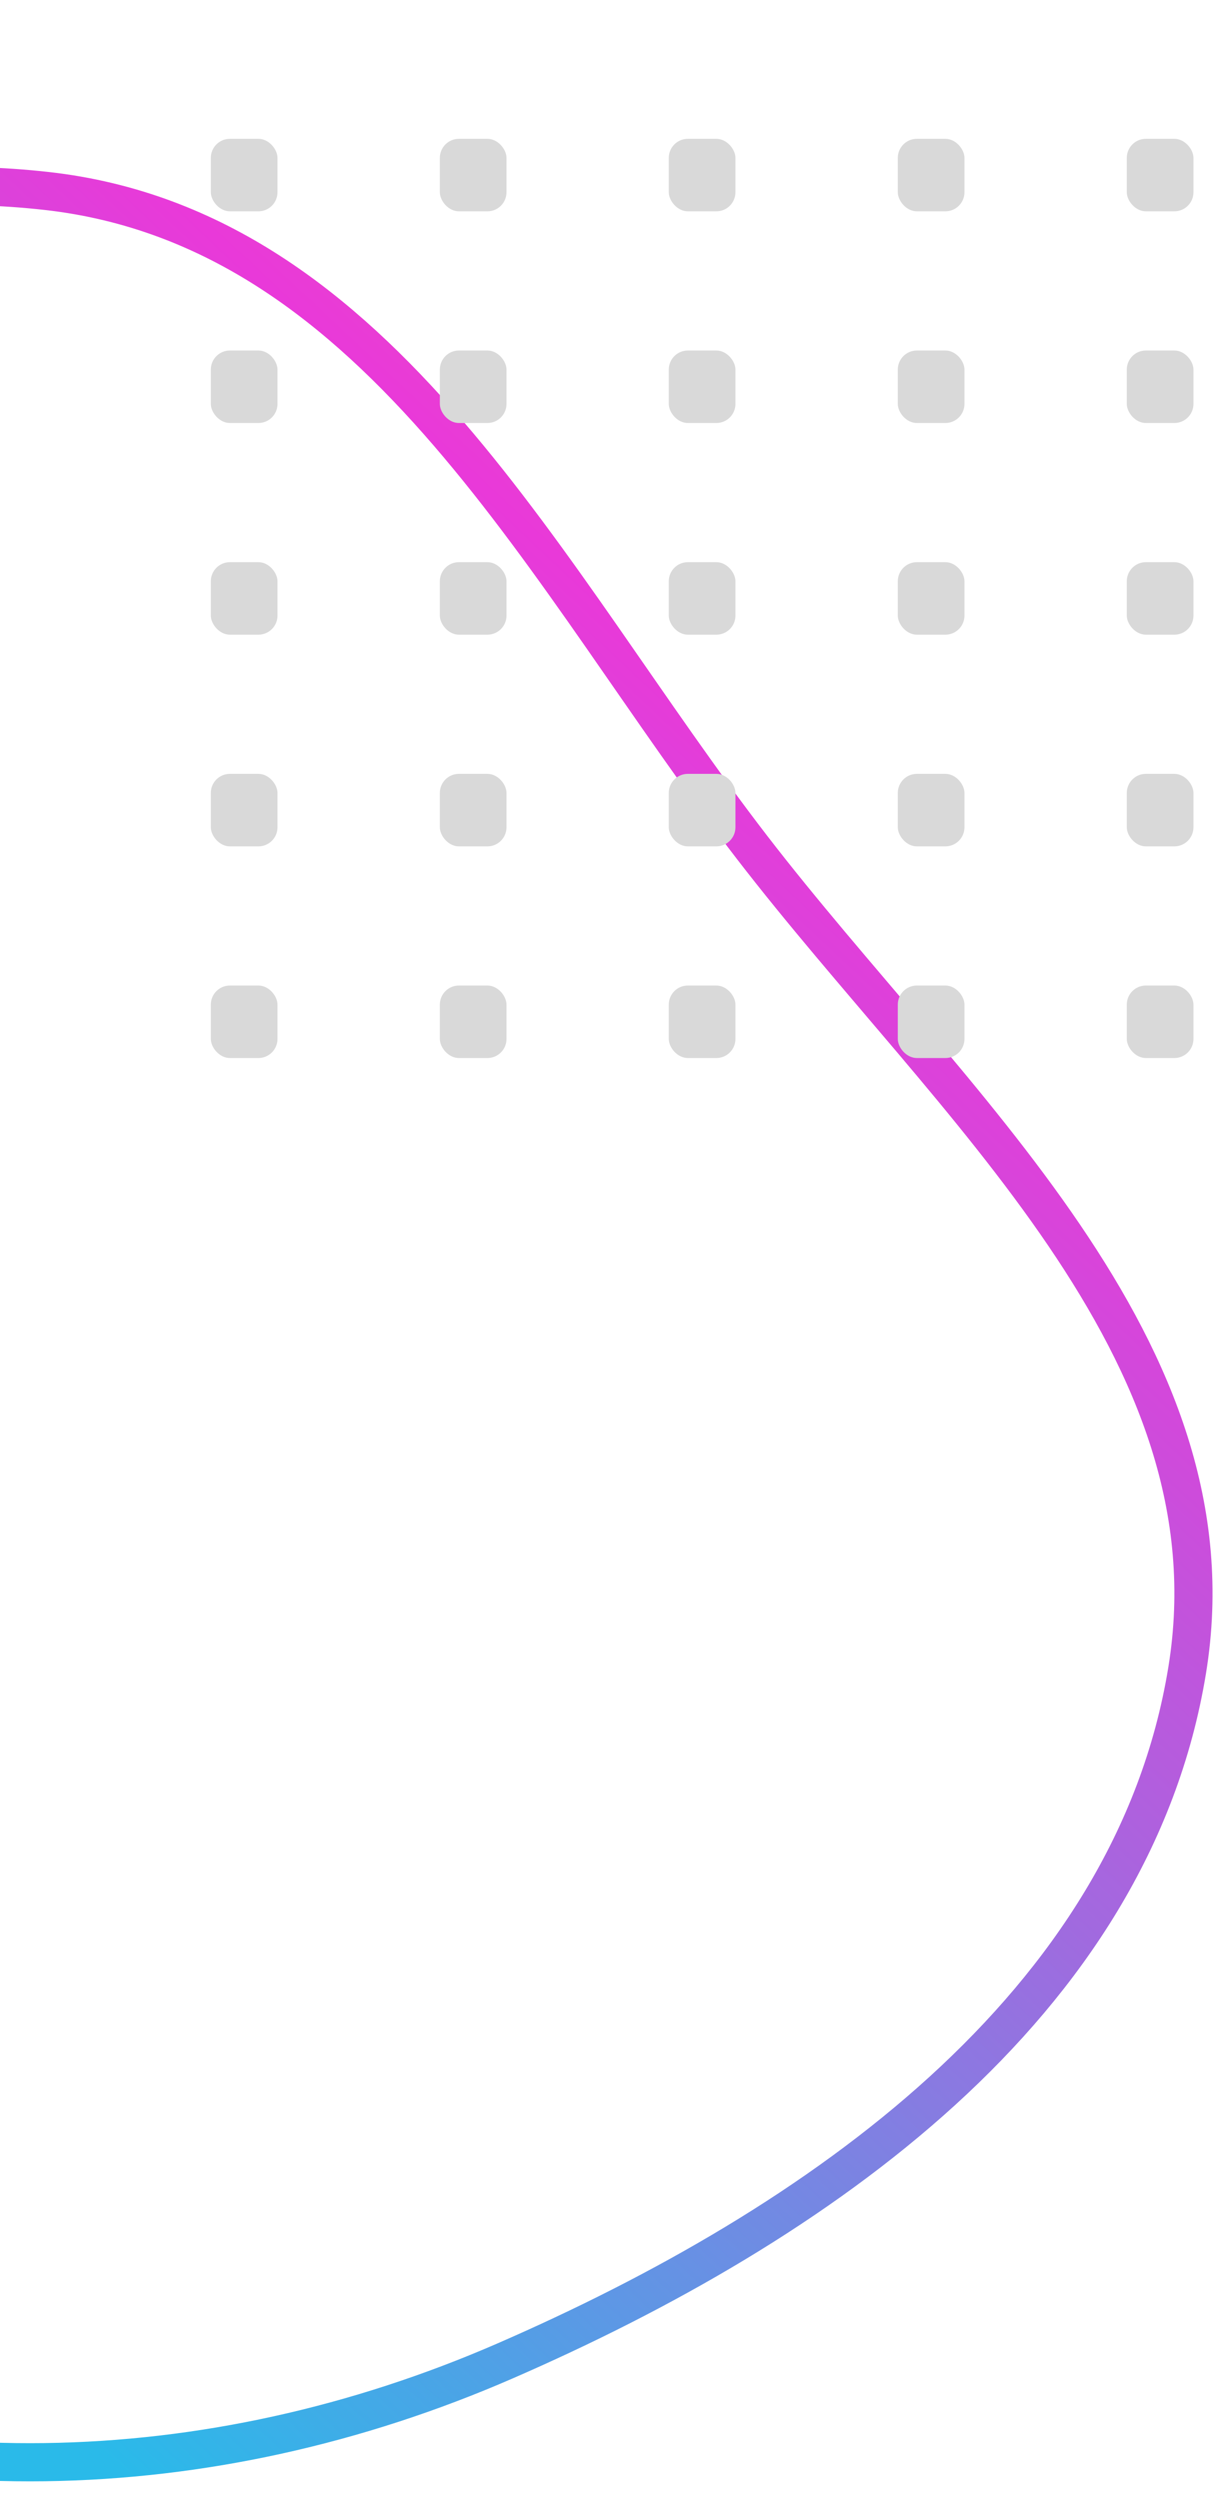 <svg width="64" height="131" viewBox="0 0 64 131" fill="none" xmlns="http://www.w3.org/2000/svg">
<path fill-rule="evenodd" clip-rule="evenodd" d="M2.466 10.009C20.063 11.995 28.617 30.388 39.428 44.413C49.871 57.959 64.986 70.649 62.225 87.529C59.346 105.138 42.82 116.594 26.46 123.714C10.976 130.452 -6.298 130.994 -21.69 124.049C-37.605 116.869 -50.234 103.806 -54.936 86.991C-59.937 69.111 -57.778 49.582 -46.679 34.698C-35.15 19.236 -16.7 7.847 2.466 10.009Z" stroke="url(#paint0_linear_3617_716)" stroke-width="2"/>
<rect x="11.051" y="7.274" width="3.494" height="3.799" rx="1" fill="#D9D9D9"/>
<rect x="11.051" y="18.366" width="3.494" height="3.799" rx="1" fill="#D9D9D9"/>
<rect x="11.051" y="29.457" width="3.494" height="3.799" rx="1" fill="#D9D9D9"/>
<rect x="11.051" y="40.549" width="3.494" height="3.799" rx="1" fill="#D9D9D9"/>
<rect x="11.051" y="51.64" width="3.494" height="3.799" rx="1" fill="#D9D9D9"/>
<rect x="23.055" y="7.274" width="3.494" height="3.799" rx="1" fill="#D9D9D9"/>
<rect x="23.055" y="18.366" width="3.494" height="3.799" rx="1" fill="#D9D9D9"/>
<rect x="23.055" y="29.457" width="3.494" height="3.799" rx="1" fill="#D9D9D9"/>
<rect x="23.055" y="40.549" width="3.494" height="3.799" rx="1" fill="#D9D9D9"/>
<rect x="23.055" y="51.64" width="3.494" height="3.799" rx="1" fill="#D9D9D9"/>
<rect x="35.055" y="7.274" width="3.494" height="3.799" rx="1" fill="#D9D9D9"/>
<rect x="35.055" y="18.366" width="3.494" height="3.799" rx="1" fill="#D9D9D9"/>
<rect x="35.055" y="29.457" width="3.494" height="3.799" rx="1" fill="#D9D9D9"/>
<rect x="35.055" y="40.549" width="3.494" height="3.799" rx="1" fill="#D9D9D9"/>
<rect x="35.055" y="51.64" width="3.494" height="3.799" rx="1" fill="#D9D9D9"/>
<rect x="47.059" y="7.274" width="3.494" height="3.799" rx="1" fill="#D9D9D9"/>
<rect x="47.059" y="18.366" width="3.494" height="3.799" rx="1" fill="#D9D9D9"/>
<rect x="47.059" y="29.457" width="3.494" height="3.799" rx="1" fill="#D9D9D9"/>
<rect x="47.059" y="40.549" width="3.494" height="3.799" rx="1" fill="#D9D9D9"/>
<rect x="47.059" y="51.64" width="3.494" height="3.799" rx="1" fill="#D9D9D9"/>
<rect x="59.062" y="7.274" width="3.494" height="3.799" rx="1" fill="#D9D9D9"/>
<rect x="59.062" y="18.366" width="3.494" height="3.799" rx="1" fill="#D9D9D9"/>
<rect x="59.062" y="29.457" width="3.494" height="3.799" rx="1" fill="#D9D9D9"/>
<rect x="59.062" y="40.549" width="3.494" height="3.799" rx="1" fill="#D9D9D9"/>
<rect x="59.062" y="51.64" width="3.494" height="3.799" rx="1" fill="#D9D9D9"/>
<defs>
<linearGradient id="paint0_linear_3617_716" x1="91.371" y1="-44.353" x2="-35.109" y2="90.659" gradientUnits="userSpaceOnUse">
<stop stop-color="#FBC524"/>
<stop offset="0.52" stop-color="#E939D9"/>
<stop offset="1" stop-color="#2ABAE9"/>
</linearGradient>
</defs>
</svg>
